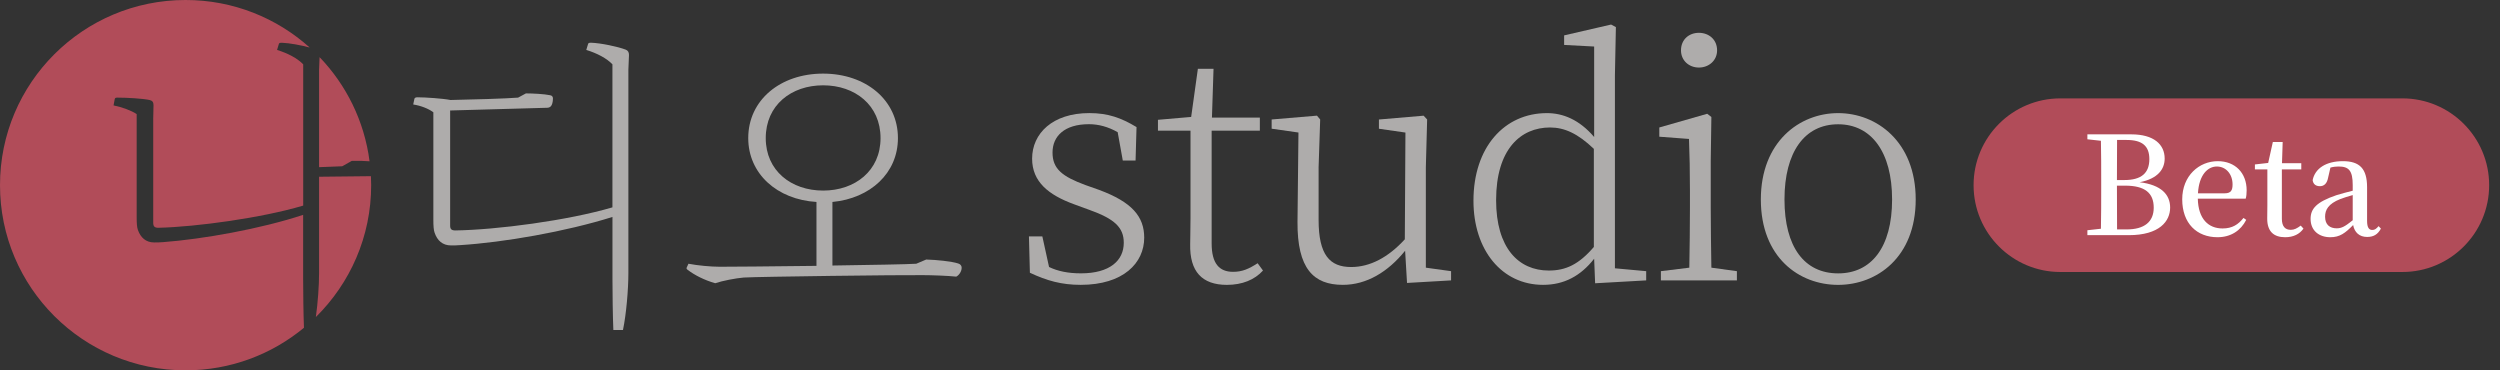 <svg width="216" height="32" viewBox="0 0 216 32" fill="none" xmlns="http://www.w3.org/2000/svg">
<rect x="0" y="0" width="216" height="32" fill="#333333" stroke="none"/>
<g clip-path="url(#clip0_65_647)">
<path d="M27.568 14.443L29.566 14.366L30.396 13.899C30.864 13.883 31.446 13.896 31.93 13.935C31.482 10.464 29.921 7.343 27.612 4.938L27.568 6.022V14.443Z" fill="#B14C59"/>
<path d="M26.192 18.563C22.505 19.781 17.52 20.661 14.091 20.921C13.807 20.947 13.546 20.947 13.313 20.947C12.613 20.947 12.145 20.532 11.912 19.858C11.834 19.652 11.808 19.262 11.808 18.77V9.858C11.34 9.546 10.562 9.262 9.81 9.107L9.913 8.563C9.939 8.46 9.991 8.434 10.146 8.434C10.95 8.434 12.328 8.511 12.925 8.64C13.158 8.692 13.264 8.821 13.264 9.082L13.238 10.274V19.239C13.238 19.549 13.342 19.68 13.68 19.68C16.977 19.603 22.64 18.824 26.197 17.763V5.56C25.703 5.041 24.873 4.6 23.938 4.316L24.093 3.798C24.119 3.72 24.17 3.695 24.354 3.695C24.992 3.715 26.014 3.904 26.758 4.107C23.914 1.553 20.155 0 16.033 0C7.178 0 0 7.162 0 15.999C0 24.835 7.178 31.997 16.033 31.997C19.922 31.997 23.485 30.617 26.262 28.318C26.215 27.144 26.192 25.186 26.192 24.131V18.563Z" fill="#B14C59"/>
<path d="M27.568 23.589C27.568 24.665 27.464 26.141 27.291 27.39C30.239 24.487 32.069 20.457 32.069 15.999C32.069 15.738 32.061 15.48 32.048 15.222L27.568 15.271V23.589Z" fill="#B14C59"/>
<path d="M50.812 3.795C50.838 3.718 50.89 3.692 51.073 3.692C51.903 3.718 53.385 4.03 54.06 4.288C54.267 4.365 54.344 4.523 54.344 4.755L54.292 6.024V23.592C54.292 25.016 54.111 27.142 53.824 28.514H52.994C52.943 27.374 52.917 25.251 52.917 24.136V18.744C48.891 20.013 43.49 20.947 39.751 21.179C39.467 21.205 39.205 21.205 38.973 21.205C38.246 21.205 37.778 20.79 37.545 20.091C37.468 19.884 37.442 19.495 37.442 19.002V9.701C37.026 9.391 36.377 9.131 35.702 9.027L35.805 8.535C35.831 8.457 35.909 8.406 36.064 8.406C36.739 8.406 38.272 8.509 38.921 8.64C40.506 8.615 43.906 8.511 44.764 8.434L45.439 8.07C46.037 8.07 47.024 8.122 47.516 8.225C47.697 8.251 47.774 8.354 47.774 8.509C47.774 8.821 47.697 9.079 47.593 9.182C47.516 9.26 47.412 9.311 47.28 9.311L38.892 9.546V19.495C38.892 19.778 38.996 19.91 39.335 19.91C42.918 19.858 49.046 19.056 52.914 17.916V5.557C52.42 5.039 51.59 4.6 50.654 4.314L50.812 3.795Z" fill="#AEACAB"/>
<path d="M80.024 22.423C80.934 22.449 82.207 22.578 82.778 22.761C82.959 22.812 83.088 22.942 83.088 23.125C83.088 23.488 82.83 23.798 82.62 23.901C81.92 23.824 80.492 23.772 79.737 23.772C77.92 23.747 65.561 23.901 64.26 23.979C63.611 24.03 62.391 24.262 61.793 24.471C60.886 24.213 60.001 23.772 59.404 23.305C59.327 23.254 59.301 23.202 59.327 23.125L59.482 22.787C60.286 22.942 61.429 23.047 62.181 23.047C62.934 23.047 66.724 23.021 70.543 22.97V17.449C67.14 17.242 64.648 15.013 64.648 11.93C64.648 8.64 67.427 6.36 71.114 6.36C74.801 6.36 77.581 8.64 77.581 11.93C77.581 14.961 75.192 17.139 71.921 17.449V22.942C75.272 22.89 78.388 22.838 79.166 22.787L80.024 22.423ZM71.12 16.466C73.873 16.466 76.079 14.755 76.079 11.933C76.079 9.082 73.871 7.371 71.12 7.371C68.366 7.371 66.16 9.082 66.16 11.933C66.16 14.755 68.366 16.466 71.12 16.466Z" fill="#AEACAB"/>
<path d="M94.969 16.409C97.782 17.454 98.86 18.695 98.86 20.537C98.86 22.712 97.066 24.611 93.371 24.611C91.716 24.611 90.447 24.252 88.983 23.566L88.901 20.426H90.059L90.638 23.068C91.383 23.427 92.267 23.617 93.397 23.617C95.879 23.617 97.094 22.516 97.094 20.976C97.094 19.655 96.296 18.912 94.142 18.14L92.789 17.645C90.61 16.848 89.175 15.717 89.175 13.708C89.175 11.533 90.941 9.771 94.113 9.771C95.74 9.771 96.872 10.183 98.196 10.98L98.113 13.87H97.009L96.567 11.419C95.74 10.952 94.912 10.73 94.085 10.73C91.959 10.73 90.938 11.775 90.938 13.181C90.938 14.585 91.766 15.245 93.78 15.988L94.969 16.409Z" fill="#AEACAB"/>
<path d="M109.123 23.375C108.406 24.172 107.328 24.613 106.004 24.613C103.853 24.613 102.778 23.457 102.832 21.089C102.832 20.457 102.86 19.851 102.86 18.831V11.287H100.047V10.351L102.917 10.103L103.496 5.947H104.849L104.712 10.16H108.851V11.29H104.686V21.035C104.686 22.769 105.348 23.486 106.534 23.486C107.333 23.486 107.887 23.238 108.66 22.743L109.123 23.375Z" fill="#AEACAB"/>
<path d="M125.373 23.429V24.226L121.567 24.446L121.402 21.664C119.912 23.509 118.064 24.611 116.021 24.611C113.482 24.611 112.075 23.207 112.104 19.159L112.187 11.45L109.87 11.12V10.323L113.787 9.992L114.064 10.323L113.927 14.453V18.997C113.927 22.026 114.891 23.071 116.74 23.071C118.369 23.071 119.941 22.245 121.376 20.676L121.43 11.453L119.139 11.123V10.325L123.002 9.995L123.305 10.325L123.193 14.456V23.127L125.373 23.429Z" fill="#AEACAB"/>
<path d="M142.231 23.429V24.226L137.818 24.474L137.735 22.353C136.577 23.839 135.142 24.611 133.321 24.611C129.761 24.611 127.307 21.61 127.307 17.343C127.307 12.717 129.983 9.773 133.652 9.773C135.03 9.773 136.439 10.323 137.735 11.837V4.02L135.141 3.883V3.057L139.198 2.121L139.612 2.34L139.529 6.525V23.181L142.231 23.429ZM137.706 12.859C136.328 11.538 135.167 11.014 133.926 11.014C131.387 11.014 129.264 12.887 129.264 17.291C129.264 21.422 131.196 23.375 133.818 23.375C135.281 23.375 136.411 22.851 137.709 21.337V12.859H137.706Z" fill="#AEACAB"/>
<path d="M150.068 23.429V24.226H143.501V23.429L145.957 23.127C145.986 21.613 146.011 19.412 146.011 17.98V16.466C146.011 14.732 145.983 13.465 145.929 12.005L143.364 11.811V11.014L147.503 9.83L147.863 10.106L147.808 13.878V17.98C147.808 19.412 147.837 21.615 147.863 23.127L150.068 23.429ZM145.238 4.35C145.238 3.413 145.929 2.835 146.785 2.835C147.64 2.835 148.357 3.413 148.357 4.35C148.357 5.232 147.64 5.836 146.785 5.836C145.929 5.836 145.238 5.232 145.238 4.35Z" fill="#AEACAB"/>
<path d="M152.137 17.235C152.137 12.252 155.475 9.773 158.813 9.773C162.151 9.773 165.517 12.25 165.517 17.235C165.517 22.245 162.151 24.613 158.813 24.613C155.446 24.613 152.137 22.245 152.137 17.235ZM163.477 17.235C163.477 13.132 161.683 10.738 158.815 10.738C155.919 10.738 154.179 13.132 154.179 17.235C154.179 21.363 155.917 23.62 158.815 23.62C161.683 23.623 163.477 21.365 163.477 17.235Z" fill="#AEACAB"/>
</g>
<path d="M170.517 16C170.517 11.858 173.875 8.5 178.017 8.5H207.563C211.705 8.5 215.063 11.858 215.063 16C215.063 20.142 211.705 23.5 207.563 23.5H178.017C173.875 23.5 170.517 20.142 170.517 16Z" fill="#B14C59"/>
<path d="M182.915 19.822C182.903 18.628 182.903 17.411 182.903 16.04H183.612C185.326 16.04 186.082 16.678 186.082 17.943C186.082 19.172 185.266 19.822 183.742 19.822H182.915ZM183.742 12.093C185.089 12.093 185.704 12.613 185.704 13.747C185.704 14.953 185.018 15.556 183.541 15.556H182.903C182.903 14.374 182.903 13.227 182.915 12.093H183.742ZM180.35 11.608V12.034L181.52 12.164C181.544 13.31 181.544 14.468 181.544 15.627V16.206C181.544 17.411 181.544 18.593 181.52 19.763L180.35 19.893V20.318H183.931C186.578 20.318 187.5 19.113 187.5 17.931C187.5 16.82 186.732 15.969 184.865 15.745C186.448 15.437 187.027 14.61 187.027 13.7C187.027 12.483 186.094 11.608 184.144 11.608H180.35Z" fill="white"/>
<path d="M189.903 16.702C189.997 15.083 190.765 14.386 191.534 14.386C192.337 14.386 192.893 15.059 192.893 15.934C192.893 16.43 192.763 16.702 192.219 16.702H189.903ZM194.027 17.163C194.086 16.974 194.11 16.737 194.11 16.442C194.11 14.941 193.117 13.925 191.616 13.925C190.009 13.925 188.544 15.177 188.544 17.222C188.544 19.302 189.808 20.496 191.593 20.496C192.739 20.496 193.602 19.928 194.074 18.995L193.838 18.829C193.389 19.396 192.869 19.739 192.03 19.739C190.813 19.739 189.926 18.924 189.891 17.163H194.027Z" fill="white"/>
<path d="M198.783 19.491C198.453 19.739 198.216 19.857 197.921 19.857C197.448 19.857 197.153 19.574 197.153 18.9V14.634H198.831V14.102H197.164L197.223 12.27H196.373L195.971 14.078L194.824 14.208V14.634H195.9V17.754C195.9 18.238 195.888 18.546 195.888 18.9C195.888 19.987 196.443 20.496 197.436 20.496C198.157 20.496 198.689 20.224 199.02 19.751L198.783 19.491Z" fill="white"/>
<path d="M203.275 19.03C202.614 19.562 202.318 19.727 201.893 19.727C201.302 19.727 200.888 19.42 200.888 18.723C200.888 18.132 201.16 17.612 202.2 17.198C202.448 17.104 202.85 16.974 203.275 16.855V19.03ZM205.509 19.538C205.308 19.775 205.178 19.869 204.965 19.869C204.694 19.869 204.516 19.68 204.516 19.089V16.182C204.516 14.563 203.866 13.925 202.425 13.925C200.971 13.925 200.014 14.551 199.813 15.567C199.86 15.91 200.085 16.087 200.439 16.087C200.805 16.087 201.054 15.851 201.148 15.355L201.349 14.48C201.609 14.409 201.834 14.386 202.046 14.386C202.933 14.386 203.275 14.728 203.275 15.993V16.477C202.779 16.596 202.259 16.749 201.857 16.867C200.132 17.458 199.635 18.037 199.635 18.912C199.635 19.928 200.368 20.496 201.337 20.496C202.165 20.496 202.625 20.141 203.311 19.444C203.429 20.082 203.855 20.472 204.516 20.472C205.048 20.472 205.426 20.283 205.71 19.751L205.509 19.538Z" fill="white"/>
<defs>
<clipPath id="clip0_65_647">
<rect width="165.517" height="32" fill="white"/>
</clipPath>
</defs>
</svg>
